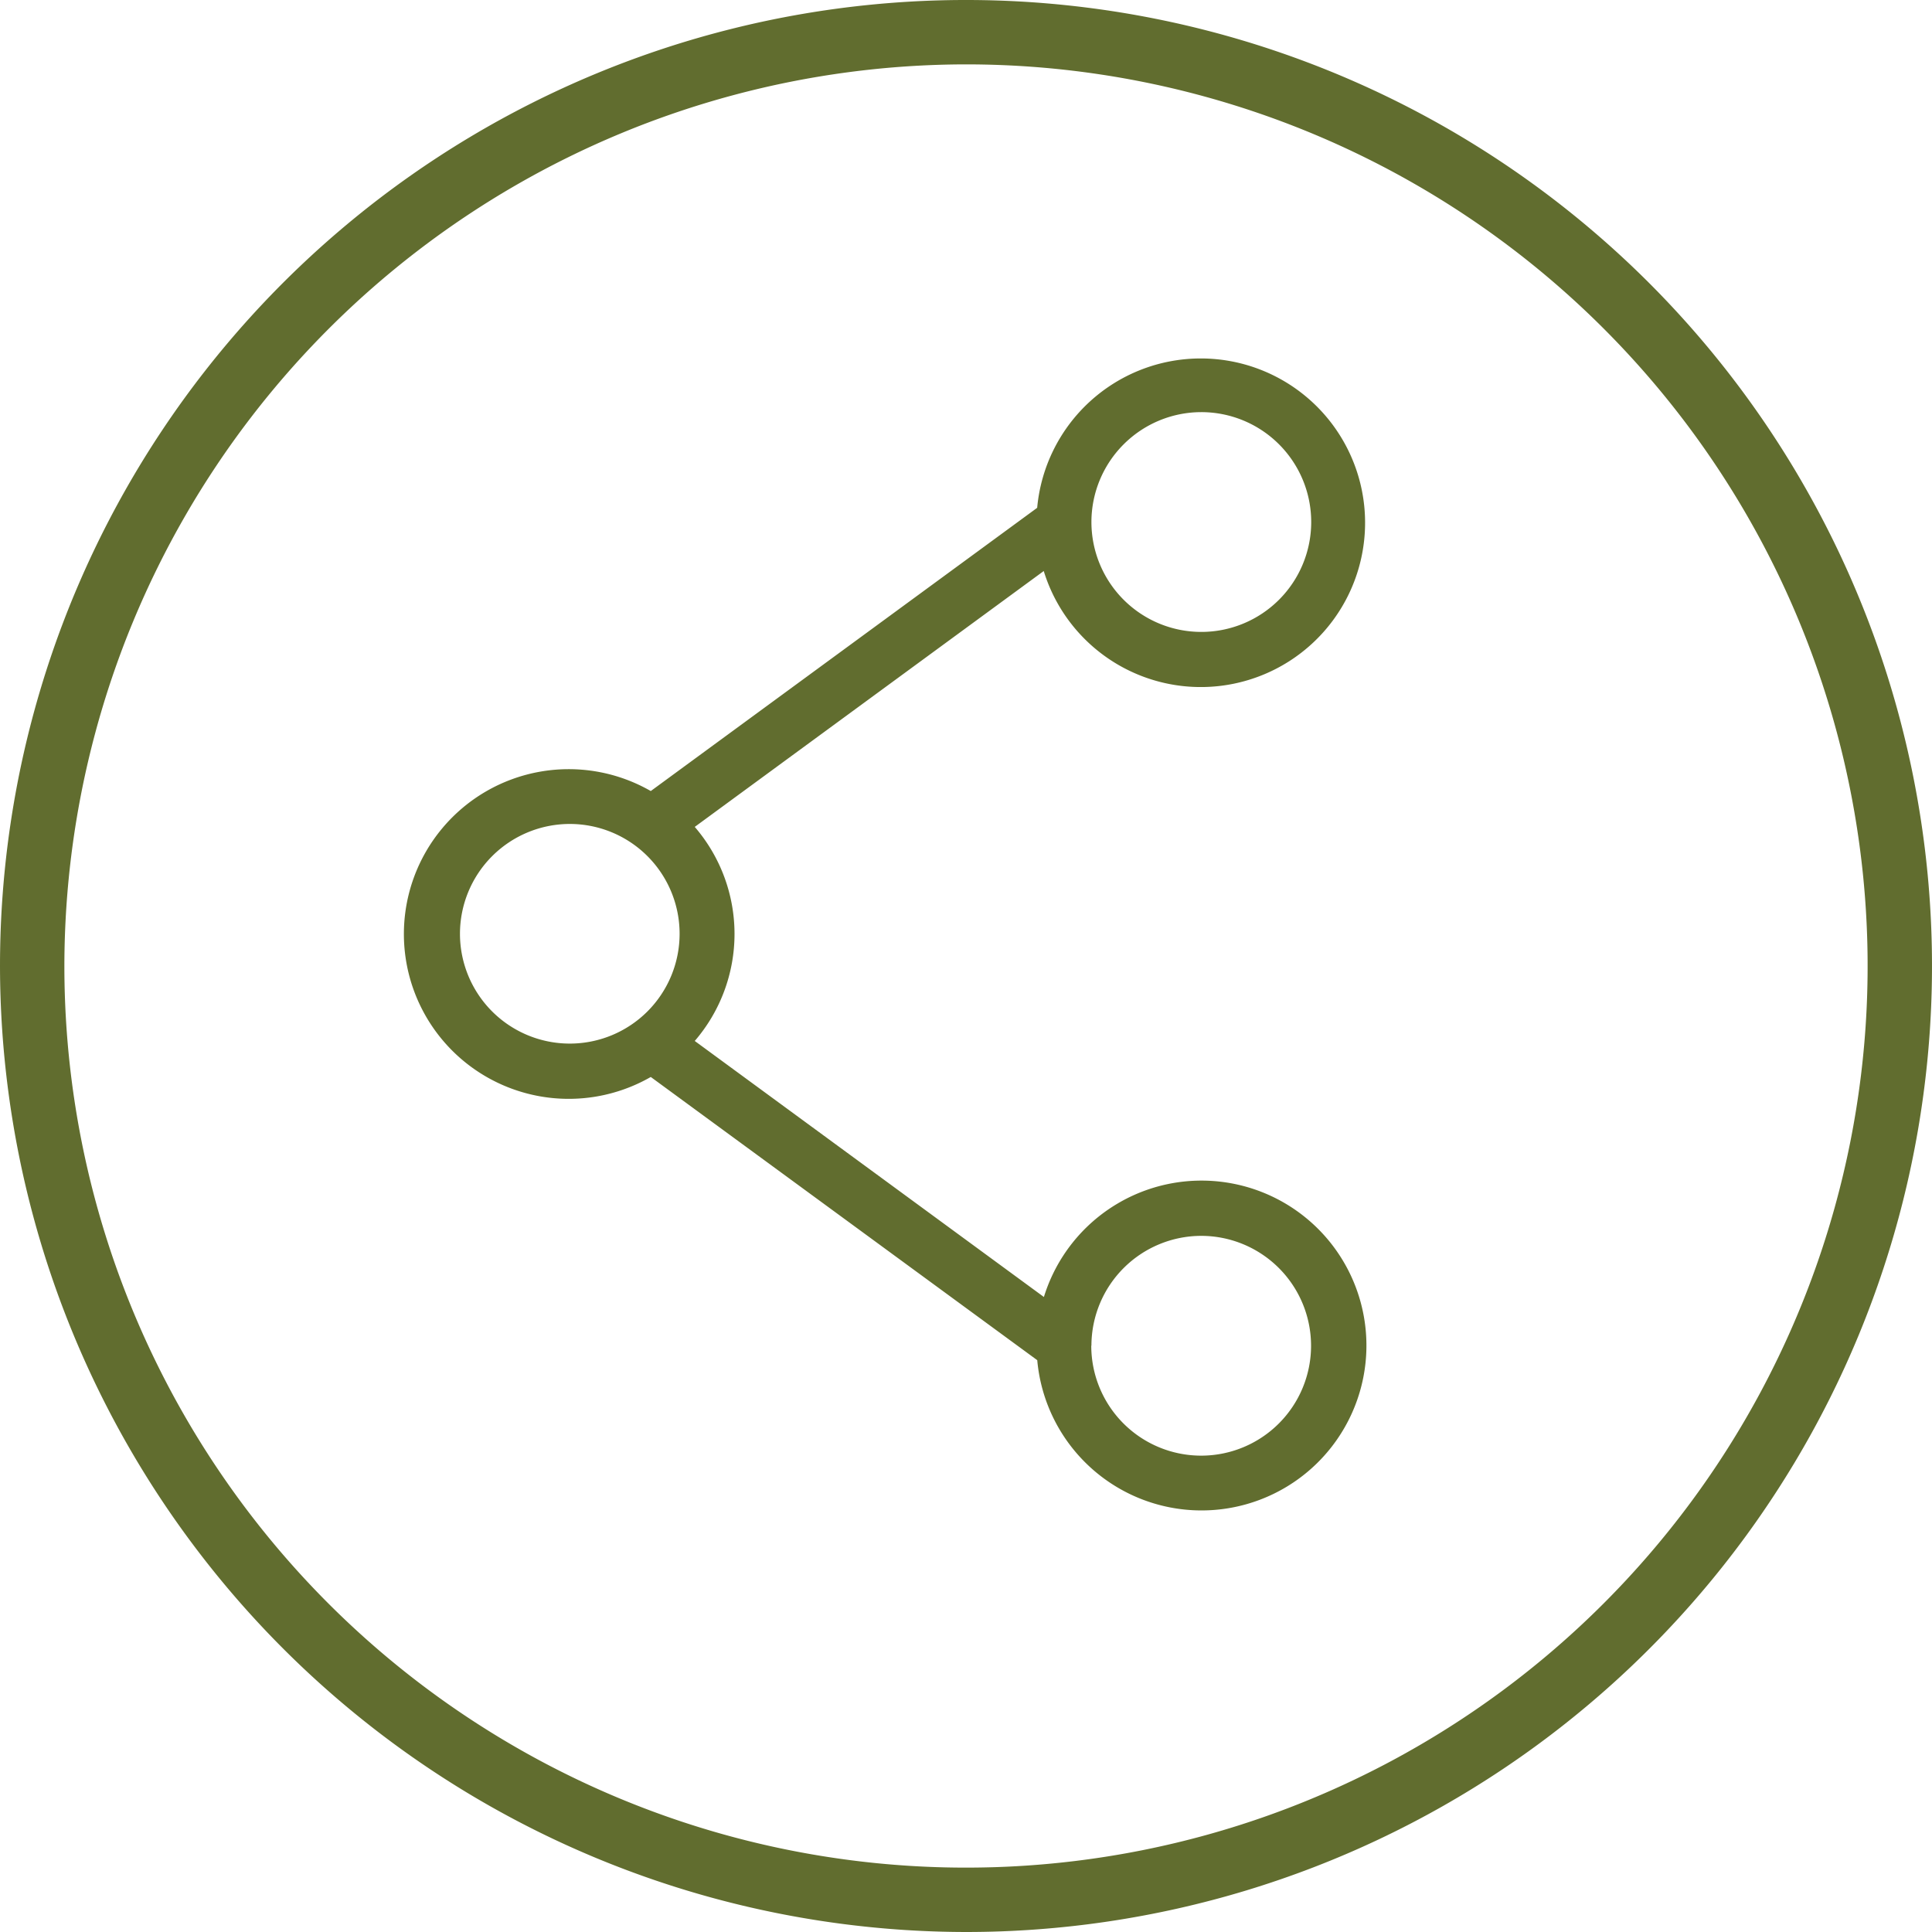 <svg xmlns="http://www.w3.org/2000/svg" width="25" height="25" viewBox="0 0 25 25"><defs><style>.a{fill:#616d2f;}</style></defs><path class="a" d="M0,12.5A12.5,12.5,0,1,1,12.5,25,12.515,12.515,0,0,1,0,12.5Zm.833,0A11.667,11.667,0,1,0,12.5.833,11.68,11.68,0,0,0,.833,12.5Zm12.588,5.1-5-3.664a2.133,2.133,0,1,1,0-3.7l5-3.665a2.126,2.126,0,1,1,.085.818L8.99,10.7a2.121,2.121,0,0,1,0,2.77l4.518,3.313a2.134,2.134,0,1,1-.086.818Zm.7-.187a1.422,1.422,0,1,0,1.421-1.421A1.423,1.423,0,0,0,14.123,17.412ZM5.952,12.083a1.421,1.421,0,1,0,1.421-1.421A1.422,1.422,0,0,0,5.952,12.083Zm8.171-5.329a1.422,1.422,0,1,0,1.421-1.421A1.423,1.423,0,0,0,14.123,6.754Z"/></svg>